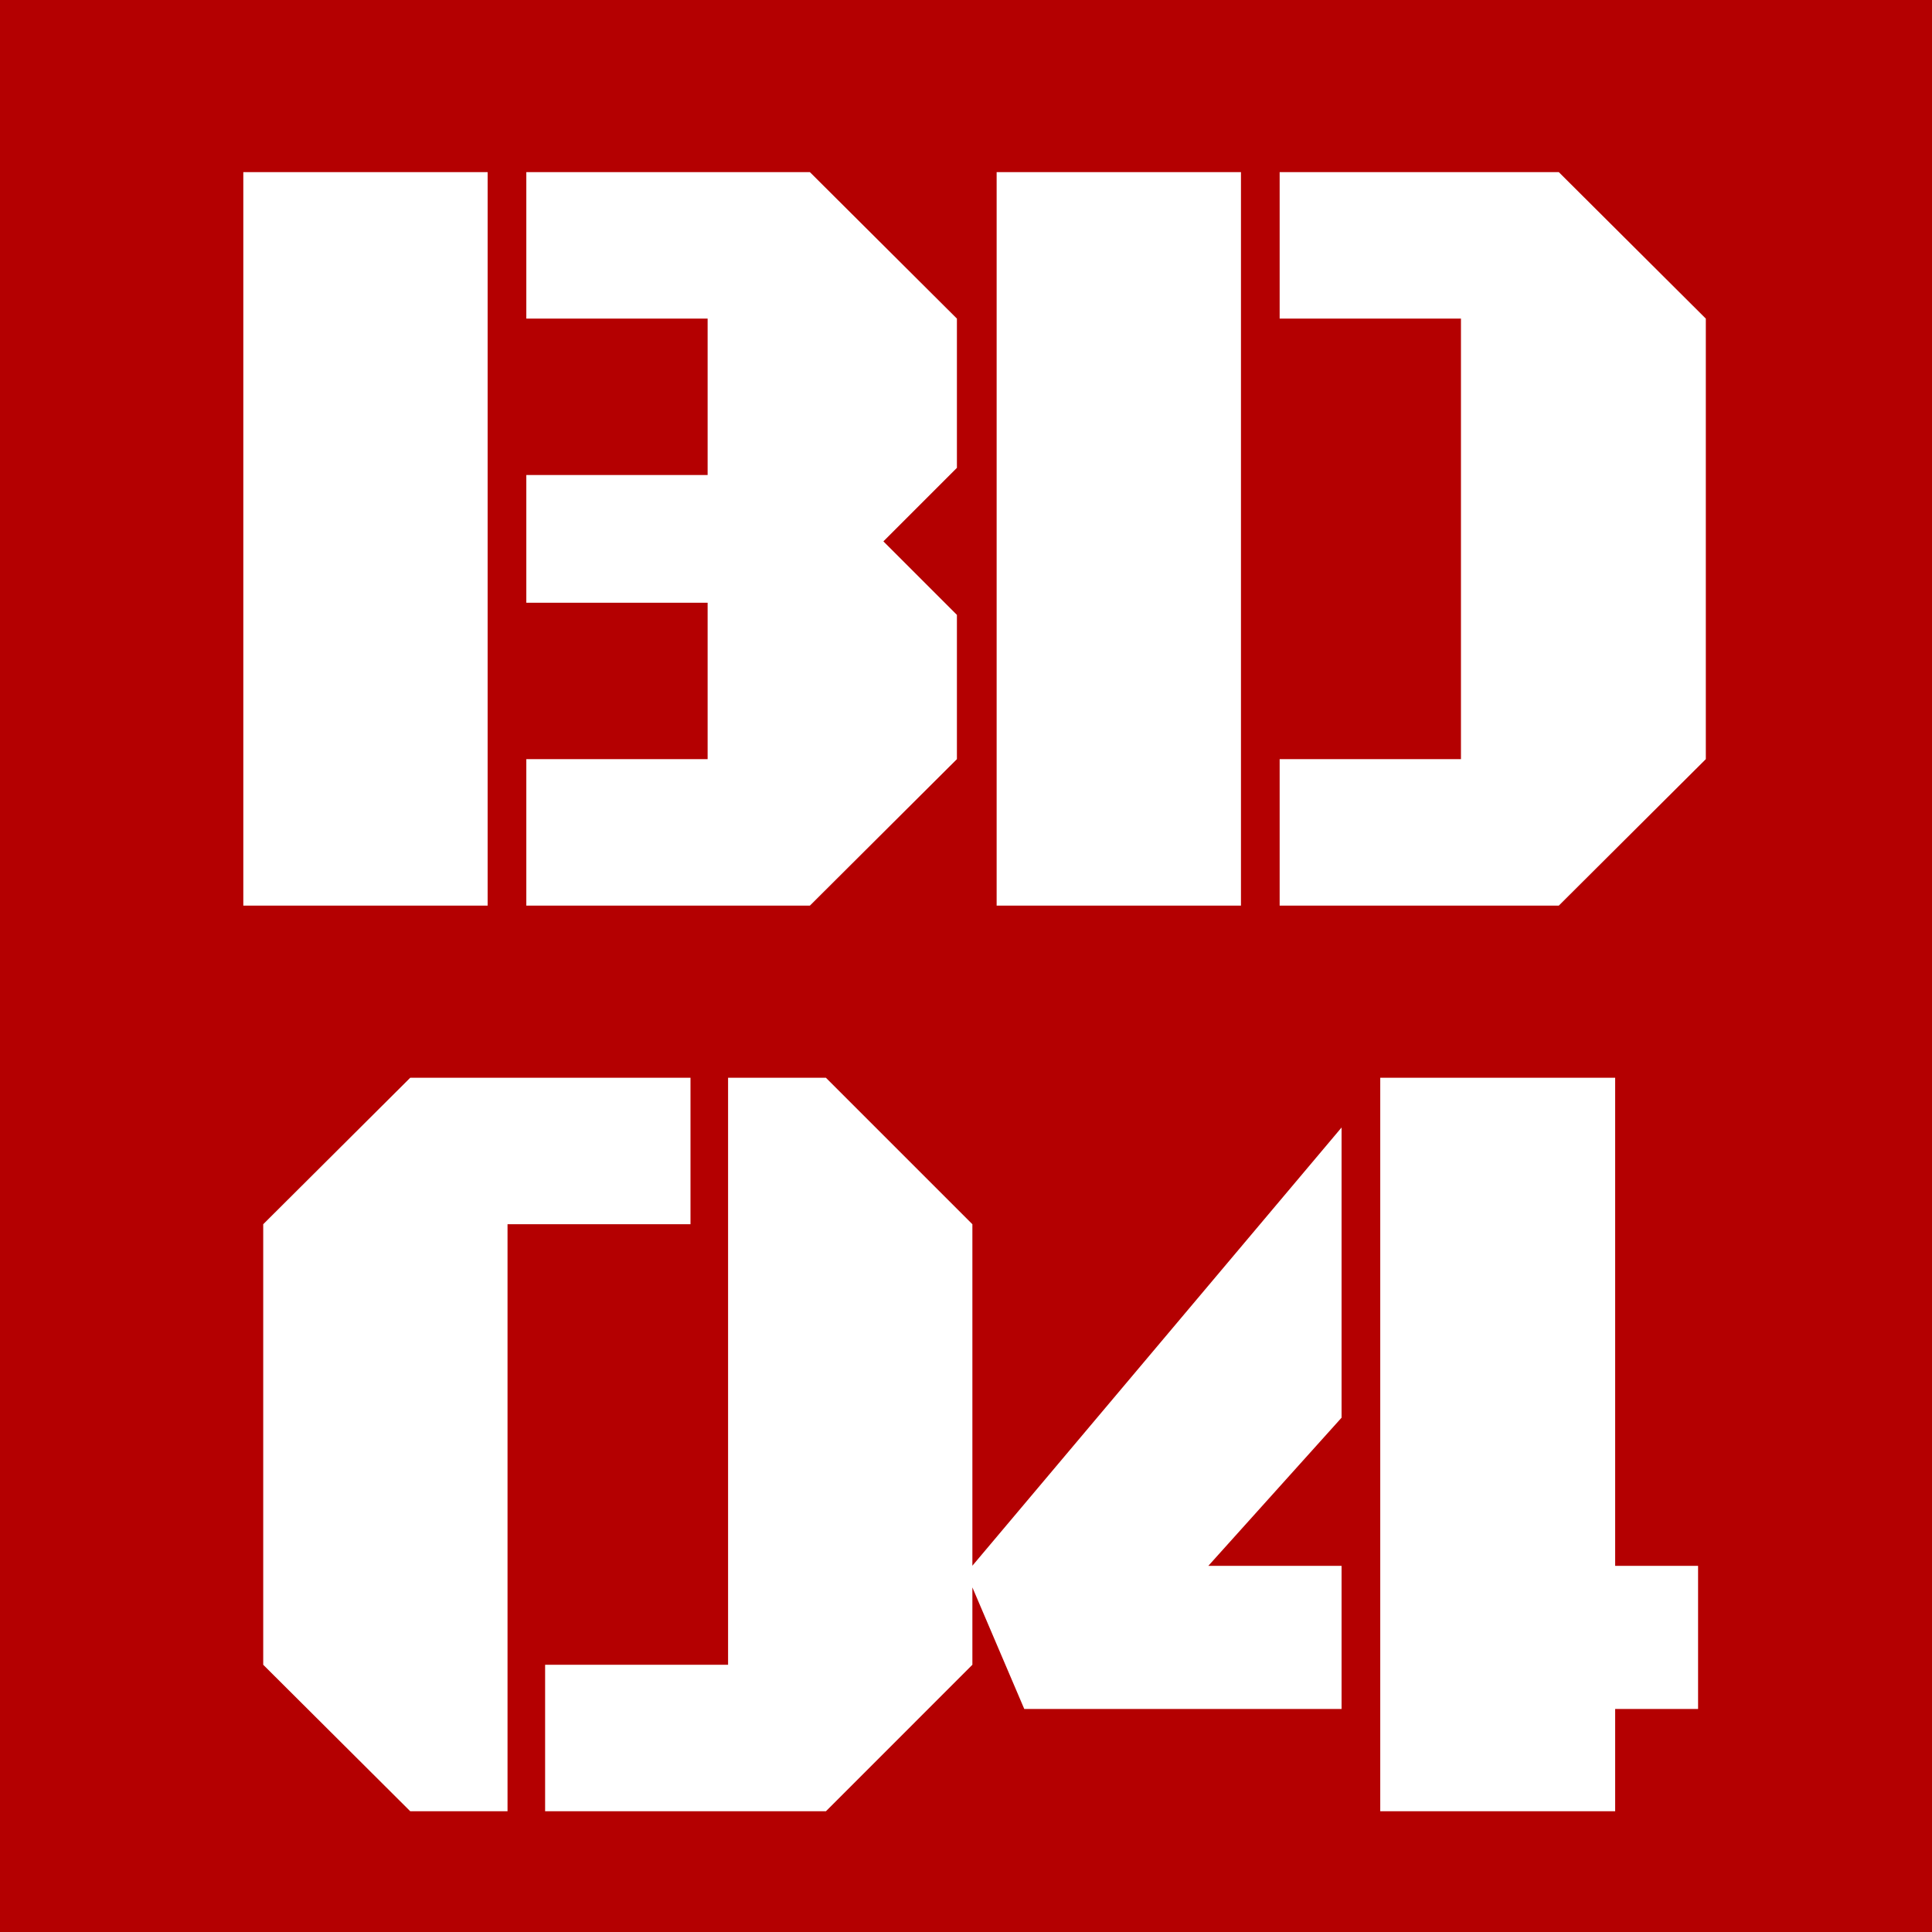 <svg width="128" height="128" viewBox="0 0 128 128" fill="none" xmlns="http://www.w3.org/2000/svg">
<rect width="128" height="128" fill="#B40001"/>
<g filter="url(#filter0_d_3_3)">
<path d="M46.882 17.108H34.87V7.404H53.657L63.398 17.108V26.996L58.527 31.867L63.398 36.737V46.295L53.657 56H34.87V46.295H46.882V35.932H34.87V27.472H46.882V17.108ZM16.12 7.404H32.307V56H16.12V7.404ZM84.78 56V46.295H96.792V17.108H84.78V7.404H103.274L113.015 17.108V46.295L103.274 56H84.78ZM66.03 7.404H82.217V56H66.03V7.404ZM64.423 106.295L54.719 116H36.115V106.295H48.237V67.404H54.719L64.423 77.108V106.295ZM33.625 116H27.18L17.439 106.295V77.108L27.18 67.404H45.747V77.108H33.625V116ZM107.009 99.74H112.502V109.225H107.009V116H91.445V67.404H107.009V99.74ZM64.016 100.216L88.882 70.7V89.926L80.056 99.74H88.882V109.225H67.861L64.016 100.216Z" fill="white"/>
</g>
<defs>
<filter id="filter0_d_3_3" x="12.12" y="7.404" width="104.895" height="116.596" filterUnits="userSpaceOnUse" color-interpolation-filters="sRGB">
<feFlood flood-opacity="0" result="BackgroundImageFix"/>
<feColorMatrix in="SourceAlpha" type="matrix" values="0 0 0 0 0 0 0 0 0 0 0 0 0 0 0 0 0 0 127 0" result="hardAlpha"/>
<feOffset dy="4"/>
<feGaussianBlur stdDeviation="2"/>
<feComposite in2="hardAlpha" operator="out"/>
<feColorMatrix type="matrix" values="0 0 0 0 0 0 0 0 0 0 0 0 0 0 0 0 0 0 0.25 0"/>
<feBlend mode="normal" in2="BackgroundImageFix" result="effect1_dropShadow_3_3"/>
<feBlend mode="normal" in="SourceGraphic" in2="effect1_dropShadow_3_3" result="shape"/>
</filter>
</defs>
</svg>
